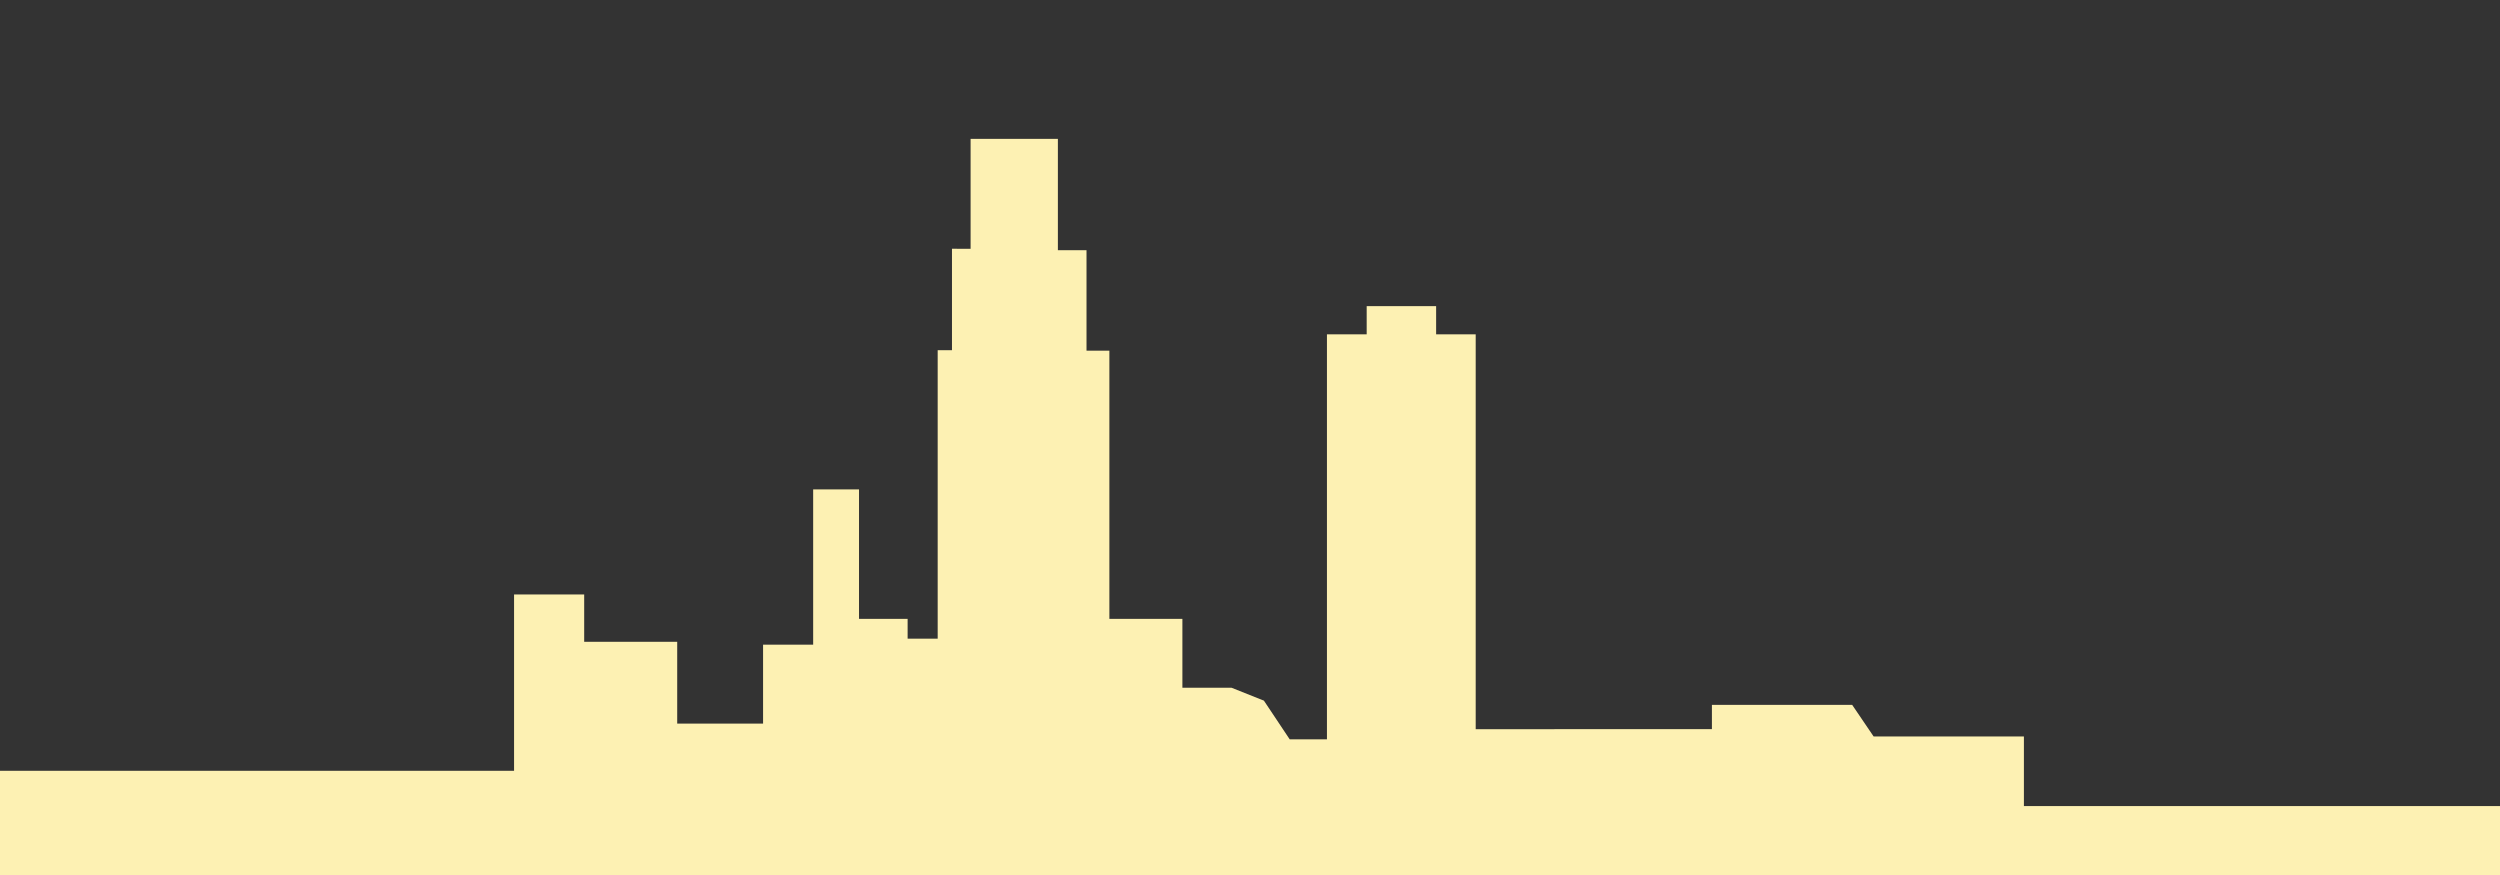 <?xml version="1.0" encoding="utf-8"?>
<!-- Generator: Adobe Illustrator 15.1.0, SVG Export Plug-In . SVG Version: 6.00 Build 0)  -->
<!DOCTYPE svg PUBLIC "-//W3C//DTD SVG 1.1//EN" "http://www.w3.org/Graphics/SVG/1.1/DTD/svg11.dtd">
<svg version="1.1" id="Layer_1" xmlns="http://www.w3.org/2000/svg" xmlns:xlink="http://www.w3.org/1999/xlink" x="0px" y="0px"
	 width="1440px" height="504px" viewBox="0 0 1440 504" enable-background="new 0 0 1440 504" xml:space="preserve">
<rect x="0" y="0" width="1440" height="504" fill="#333333" stroke="none"/>
<title>Asset 1</title>
<path fill="#FDF1B3" d="M1165.77,464.28v-40.06h-86.55L1066.85,406h-80.79v14H850V192.59h-22.79v-16.25h-40v16.25h-22.89v233.28
	h-21.44L728,403.561l-18.69-7.439h-28.25v-39.66H639V202h-13.17v-57.88h-16.49V80h-50.279v63.29H548.34v58.44h-8.24v166.129h-17.31
	V356.46h-28v-74.55h-26.41v89.43h-28.85v45.439h-49.46v-47.1h-53.58v-27.261H296.1V444H0v60h1440v-39.72H1165.77z"/>
</svg>
